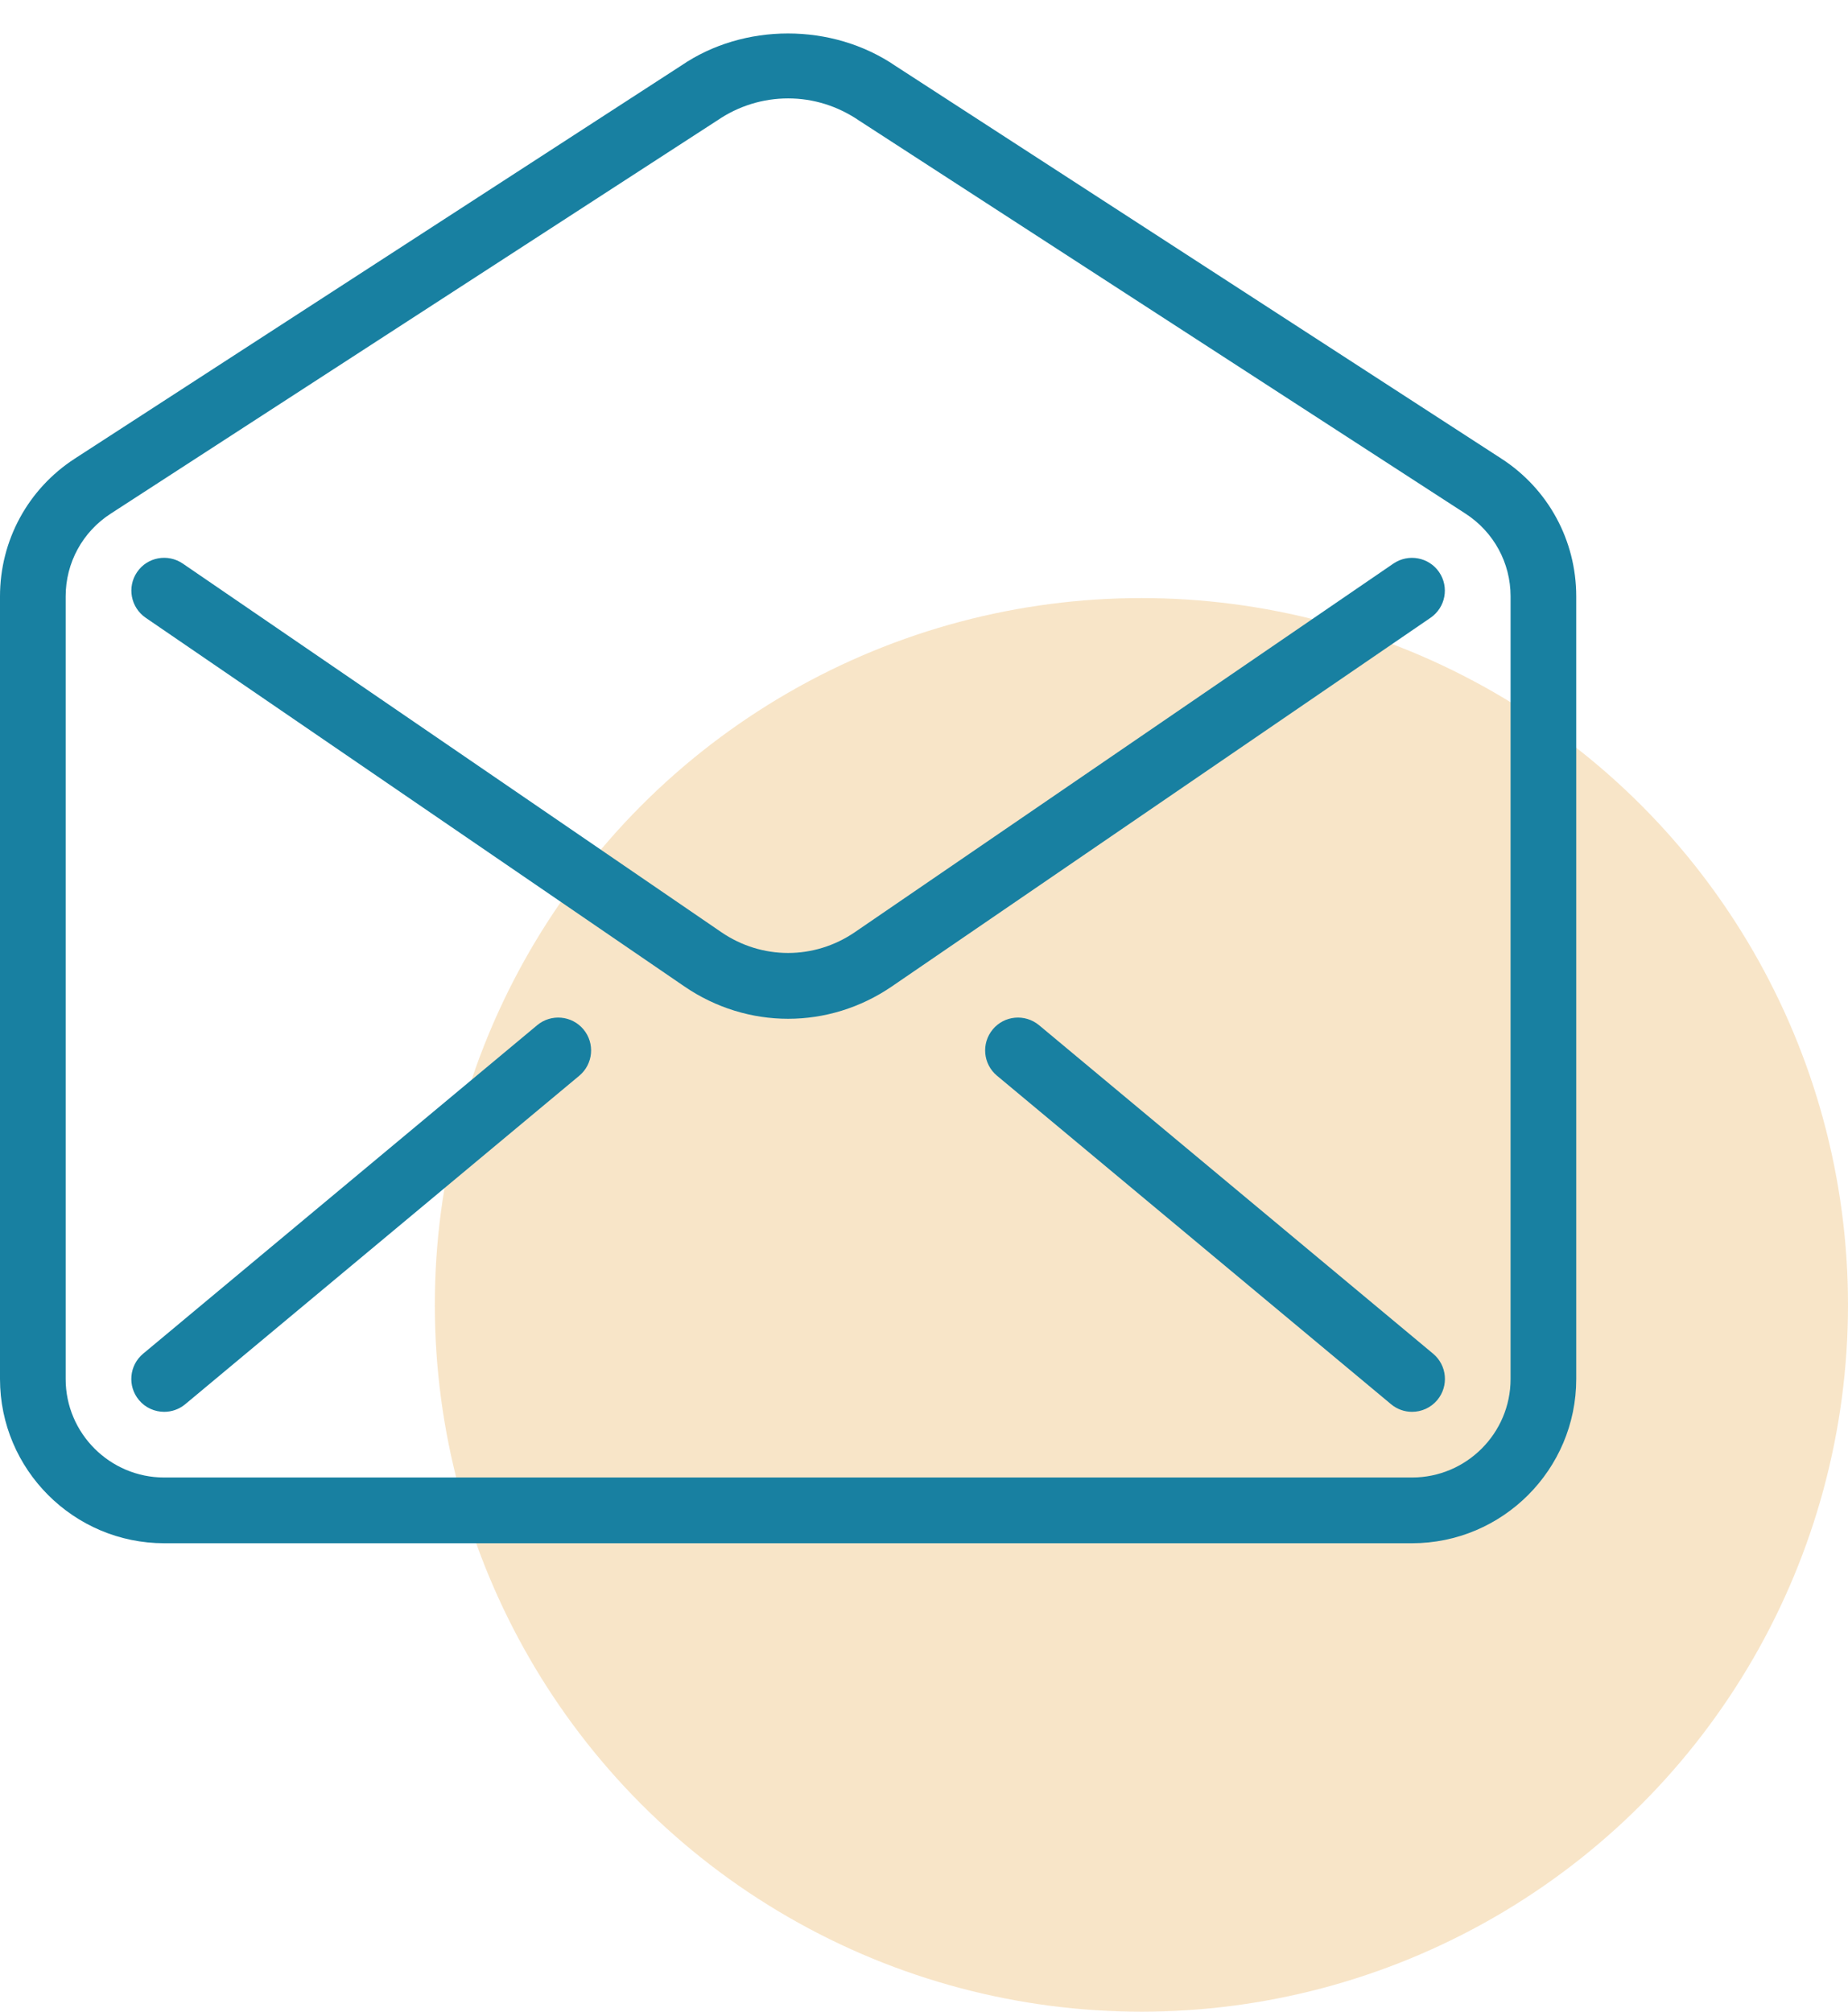 <?xml version="1.0" encoding="UTF-8"?>
<svg width="34px" height="37px" viewBox="0 0 34 37" version="1.1" xmlns="http://www.w3.org/2000/svg" xmlns:xlink="http://www.w3.org/1999/xlink">
    <!-- Generator: Sketch 52.5 (67469) - http://www.bohemiancoding.com/sketch -->
    <title>icon-connect-1</title>
    <desc>Created with Sketch.</desc>
    <g id="Page-1" stroke="none" stroke-width="1" fill="none" fill-rule="evenodd">
        <g id="InfoWidget" transform="translate(-18, -24)">
            <g id="icon-connect-1" transform="translate(18, 24)">
                <circle id="Oval" fill="#E59924" fill-rule="nonzero" opacity="0.25" cx="21" cy="24" r="13"></circle>
                <g id="open-mail.1" fill="#1880A1">
                    <path d="M14.5,18.738 C13.835,18.738 13.17,18.539 12.59,18.142 L2.68,11.362 C2.405,11.173 2.334,10.798 2.522,10.522 C2.709,10.247 3.085,10.177 3.362,10.365 L13.271,17.145 C14.017,17.655 14.981,17.655 15.728,17.145 L25.637,10.365 C25.914,10.178 26.288,10.248 26.477,10.522 C26.666,10.798 26.595,11.173 26.32,11.362 L16.41,18.142 C15.83,18.539 15.165,18.738 14.5,18.738 Z" id="Path"></path>
                    <path d="M25.979,28.384 L3.021,28.384 C1.356,28.384 0,27.028 0,25.363 L0,10.969 C0,9.94 0.515,8.992 1.379,8.433 L12.534,1.206 C13.68,0.422 15.307,0.413 16.478,1.214 L27.621,8.434 C28.485,8.992 29,9.94 29,10.969 L29,25.363 C29,27.029 27.644,28.384 25.979,28.384 Z M14.5,1.81 C14.036,1.81 13.588,1.949 13.203,2.211 L2.036,9.448 C1.518,9.783 1.208,10.352 1.208,10.969 L1.208,25.363 C1.208,26.362 2.022,27.175 3.021,27.175 L25.979,27.175 C26.978,27.175 27.792,26.362 27.792,25.363 L27.792,10.969 C27.792,10.352 27.482,9.784 26.964,9.448 L15.809,2.22 C15.412,1.949 14.964,1.81 14.5,1.81 Z" id="Shape" fill-rule="nonzero"></path>
                    <path d="M3.021,25.967 C2.847,25.967 2.675,25.893 2.556,25.75 C2.342,25.493 2.377,25.112 2.633,24.898 L9.883,18.856 C10.14,18.642 10.521,18.677 10.735,18.933 C10.949,19.19 10.914,19.571 10.658,19.785 L3.408,25.827 C3.295,25.921 3.157,25.967 3.021,25.967 Z" id="Path"></path>
                    <path d="M25.979,25.967 C25.843,25.967 25.706,25.921 25.593,25.827 L18.343,19.785 C18.086,19.571 18.051,19.191 18.265,18.933 C18.478,18.677 18.858,18.642 19.117,18.856 L26.367,24.898 C26.623,25.112 26.658,25.492 26.444,25.75 C26.324,25.893 26.152,25.967 25.979,25.967 Z" id="Path"></path>
                </g>
            </g>
        </g>
    </g>
</svg>